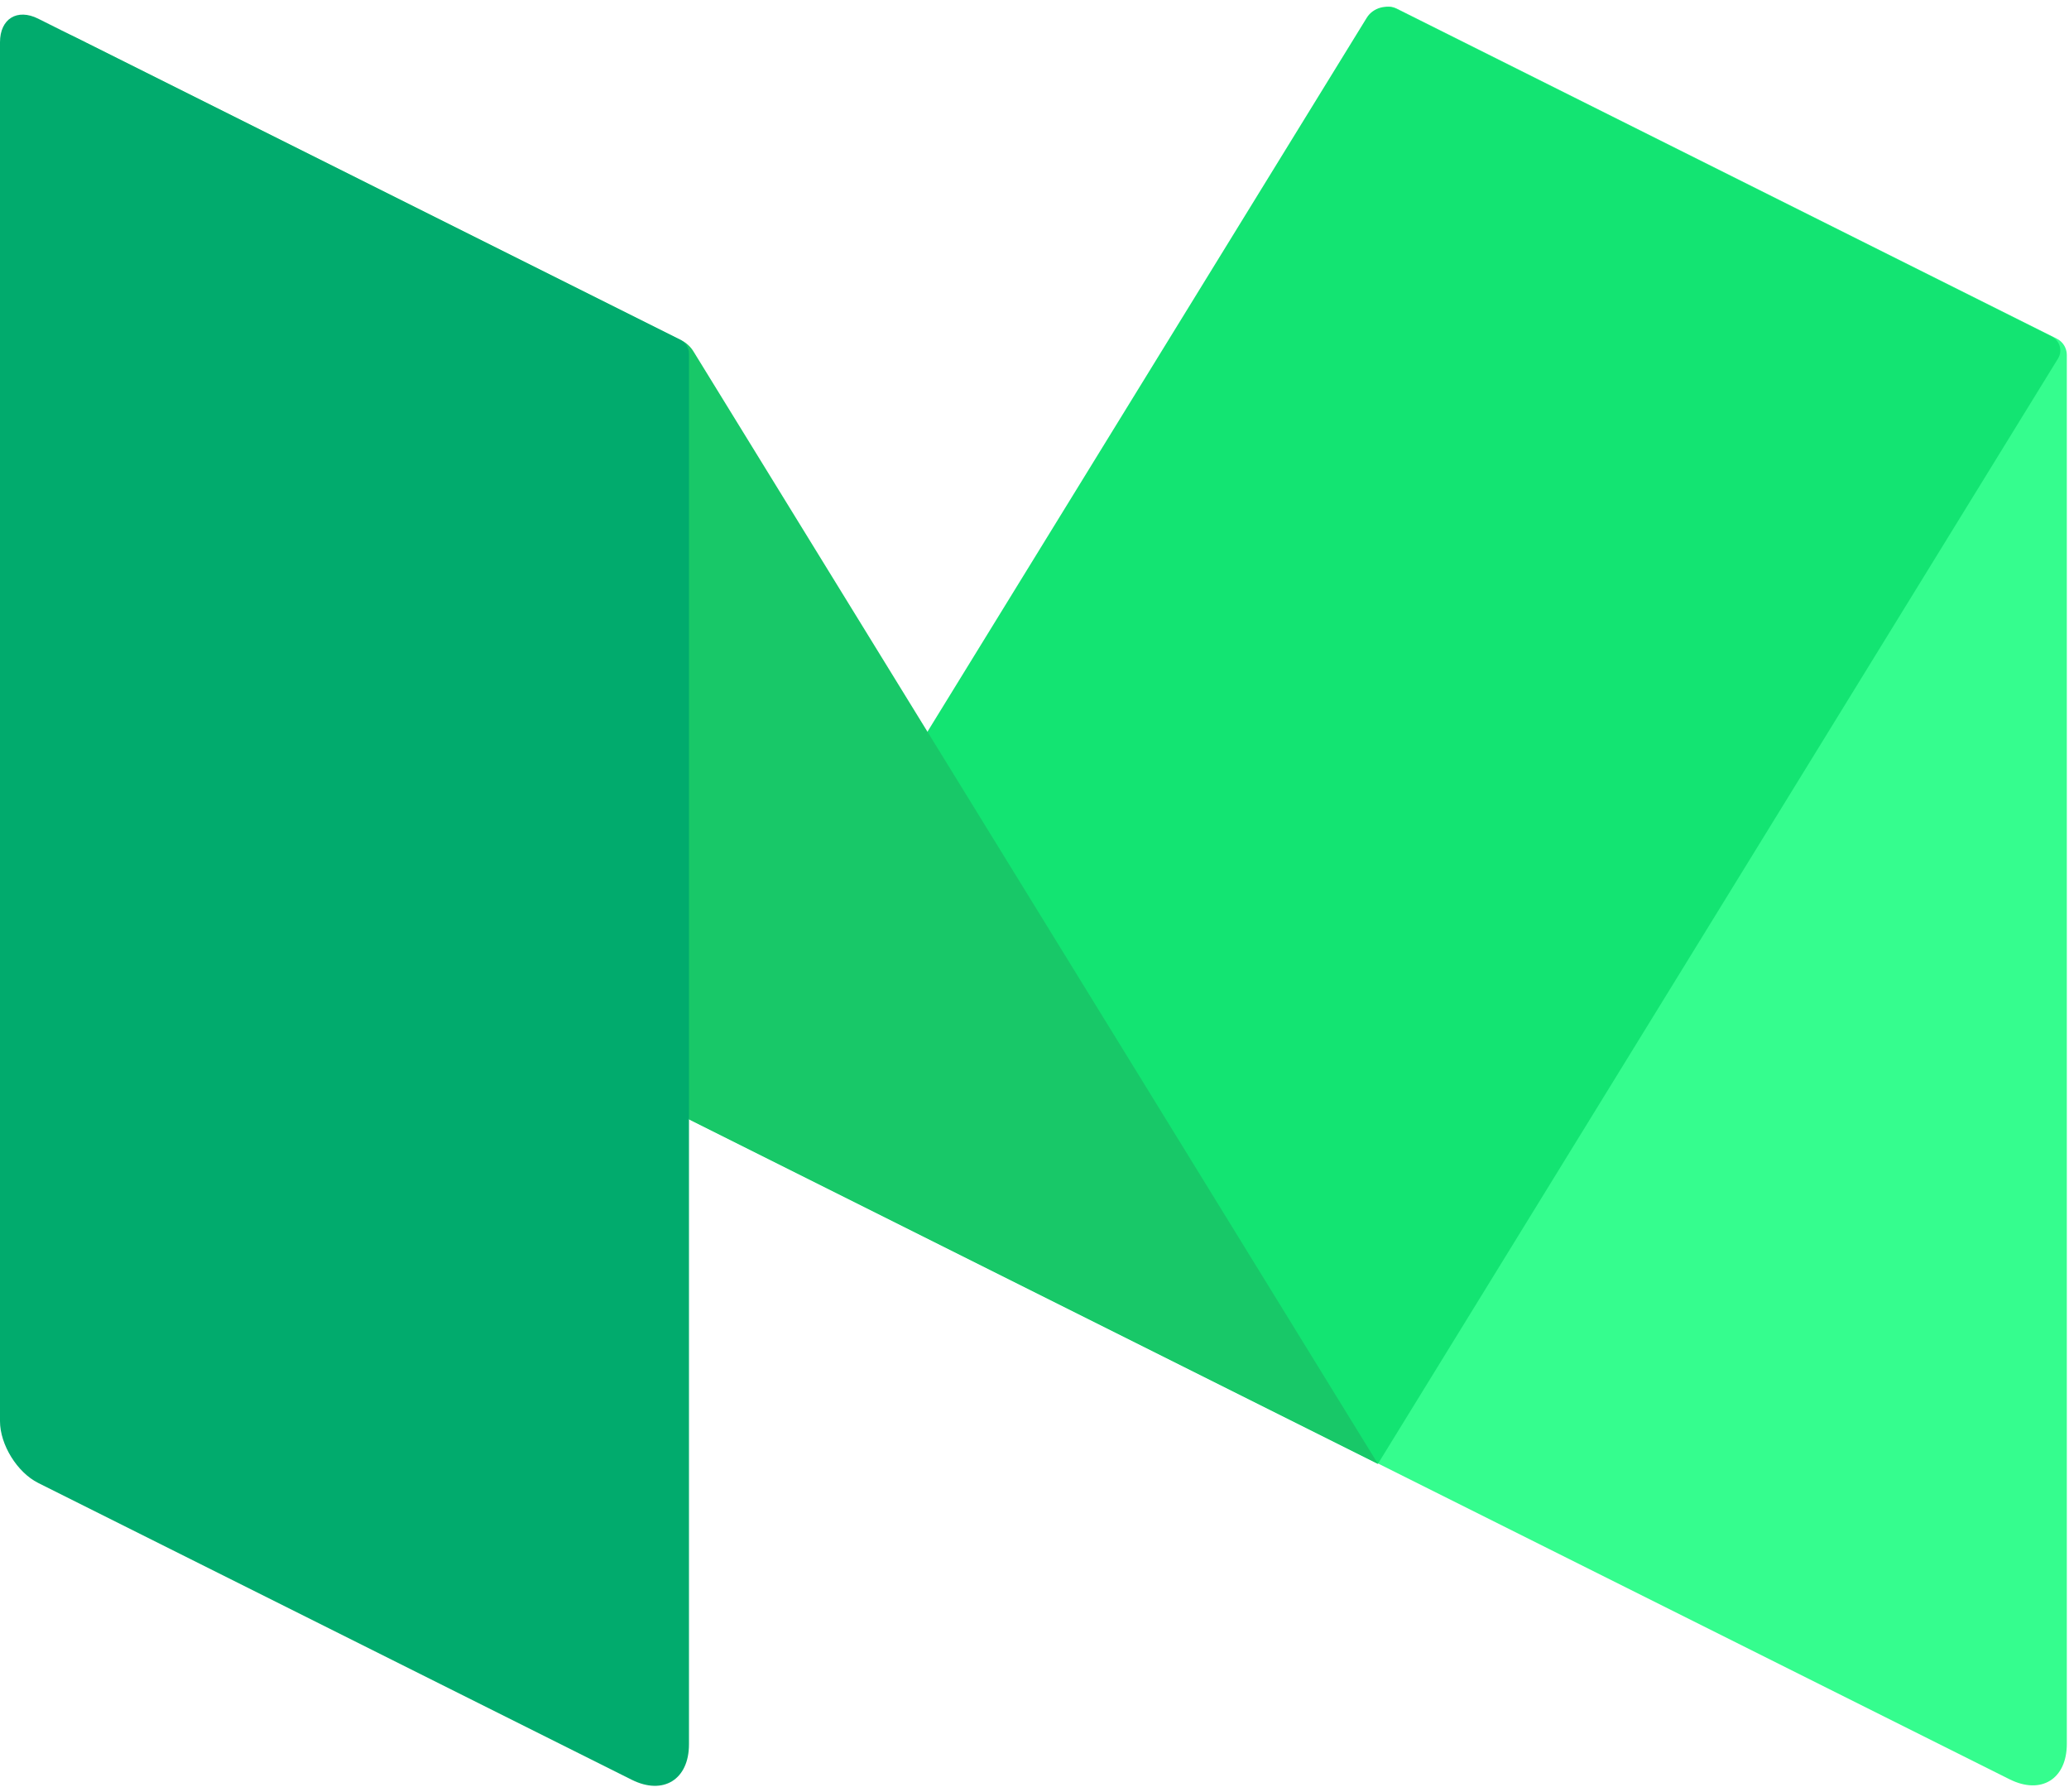 <?xml version="1.0" encoding="UTF-8" standalone="no"?>
<svg width="291px" height="252px" viewBox="0 0 291 252" version="1.1" xmlns="http://www.w3.org/2000/svg" xmlns:xlink="http://www.w3.org/1999/xlink">
    <!-- Generator: Sketch 39.1 (31720) - http://www.bohemiancoding.com/sketch -->
    <title>Group</title>
    <desc>Created with Sketch.</desc>
    <defs></defs>
    <g id="Page-1" stroke="none" stroke-width="1" fill="none" fill-rule="evenodd">
        <g id="Group">
            <g id="Group-8" transform="translate(96, 0)">
                <path d="M100.476,1.219 C99,0.481 97.793,1.227 97.793,2.877 L97.793,205.793 L186.645,250.219 C191.072,252.433 194.694,250.194 194.694,245.244 L194.694,49.916 C194.694,48.943 194.144,48.053 193.274,47.618 L100.476,1.219" id="Fill-6" fill="#35FD8E"></path>
                <path d="M0.902,157.407 L96.231,2.497 C97.096,1.092 99.011,0.546 100.487,1.284 L192.571,47.326 C193.718,47.899 194.127,49.333 193.455,50.425 L97.803,205.858 L0.902,157.407" id="Fill-7" fill="#13E472"></path>
            </g>
            <path d="M10.733,5.308 C4.83,2.357 2.83,4.541 6.289,10.162 L96.902,157.407 L193.803,205.858 L97.528,49.411 C97.119,48.745 96.531,48.208 95.833,47.858 L10.733,5.308" id="Fill-9" fill="#18C868"></path>
            <path d="M96.902,245.309 C96.902,250.259 93.279,252.498 88.852,250.284 L5.367,208.541 C2.415,207.065 0,203.158 0,199.858 L0,5.942 C0,2.642 2.415,1.149 5.367,2.625 L95.707,47.796 C96.439,48.162 96.902,48.91 96.902,49.729 L96.902,245.309" id="Fill-10" fill="#01AB6D"></path>
        </g>
    </g>
</svg>
